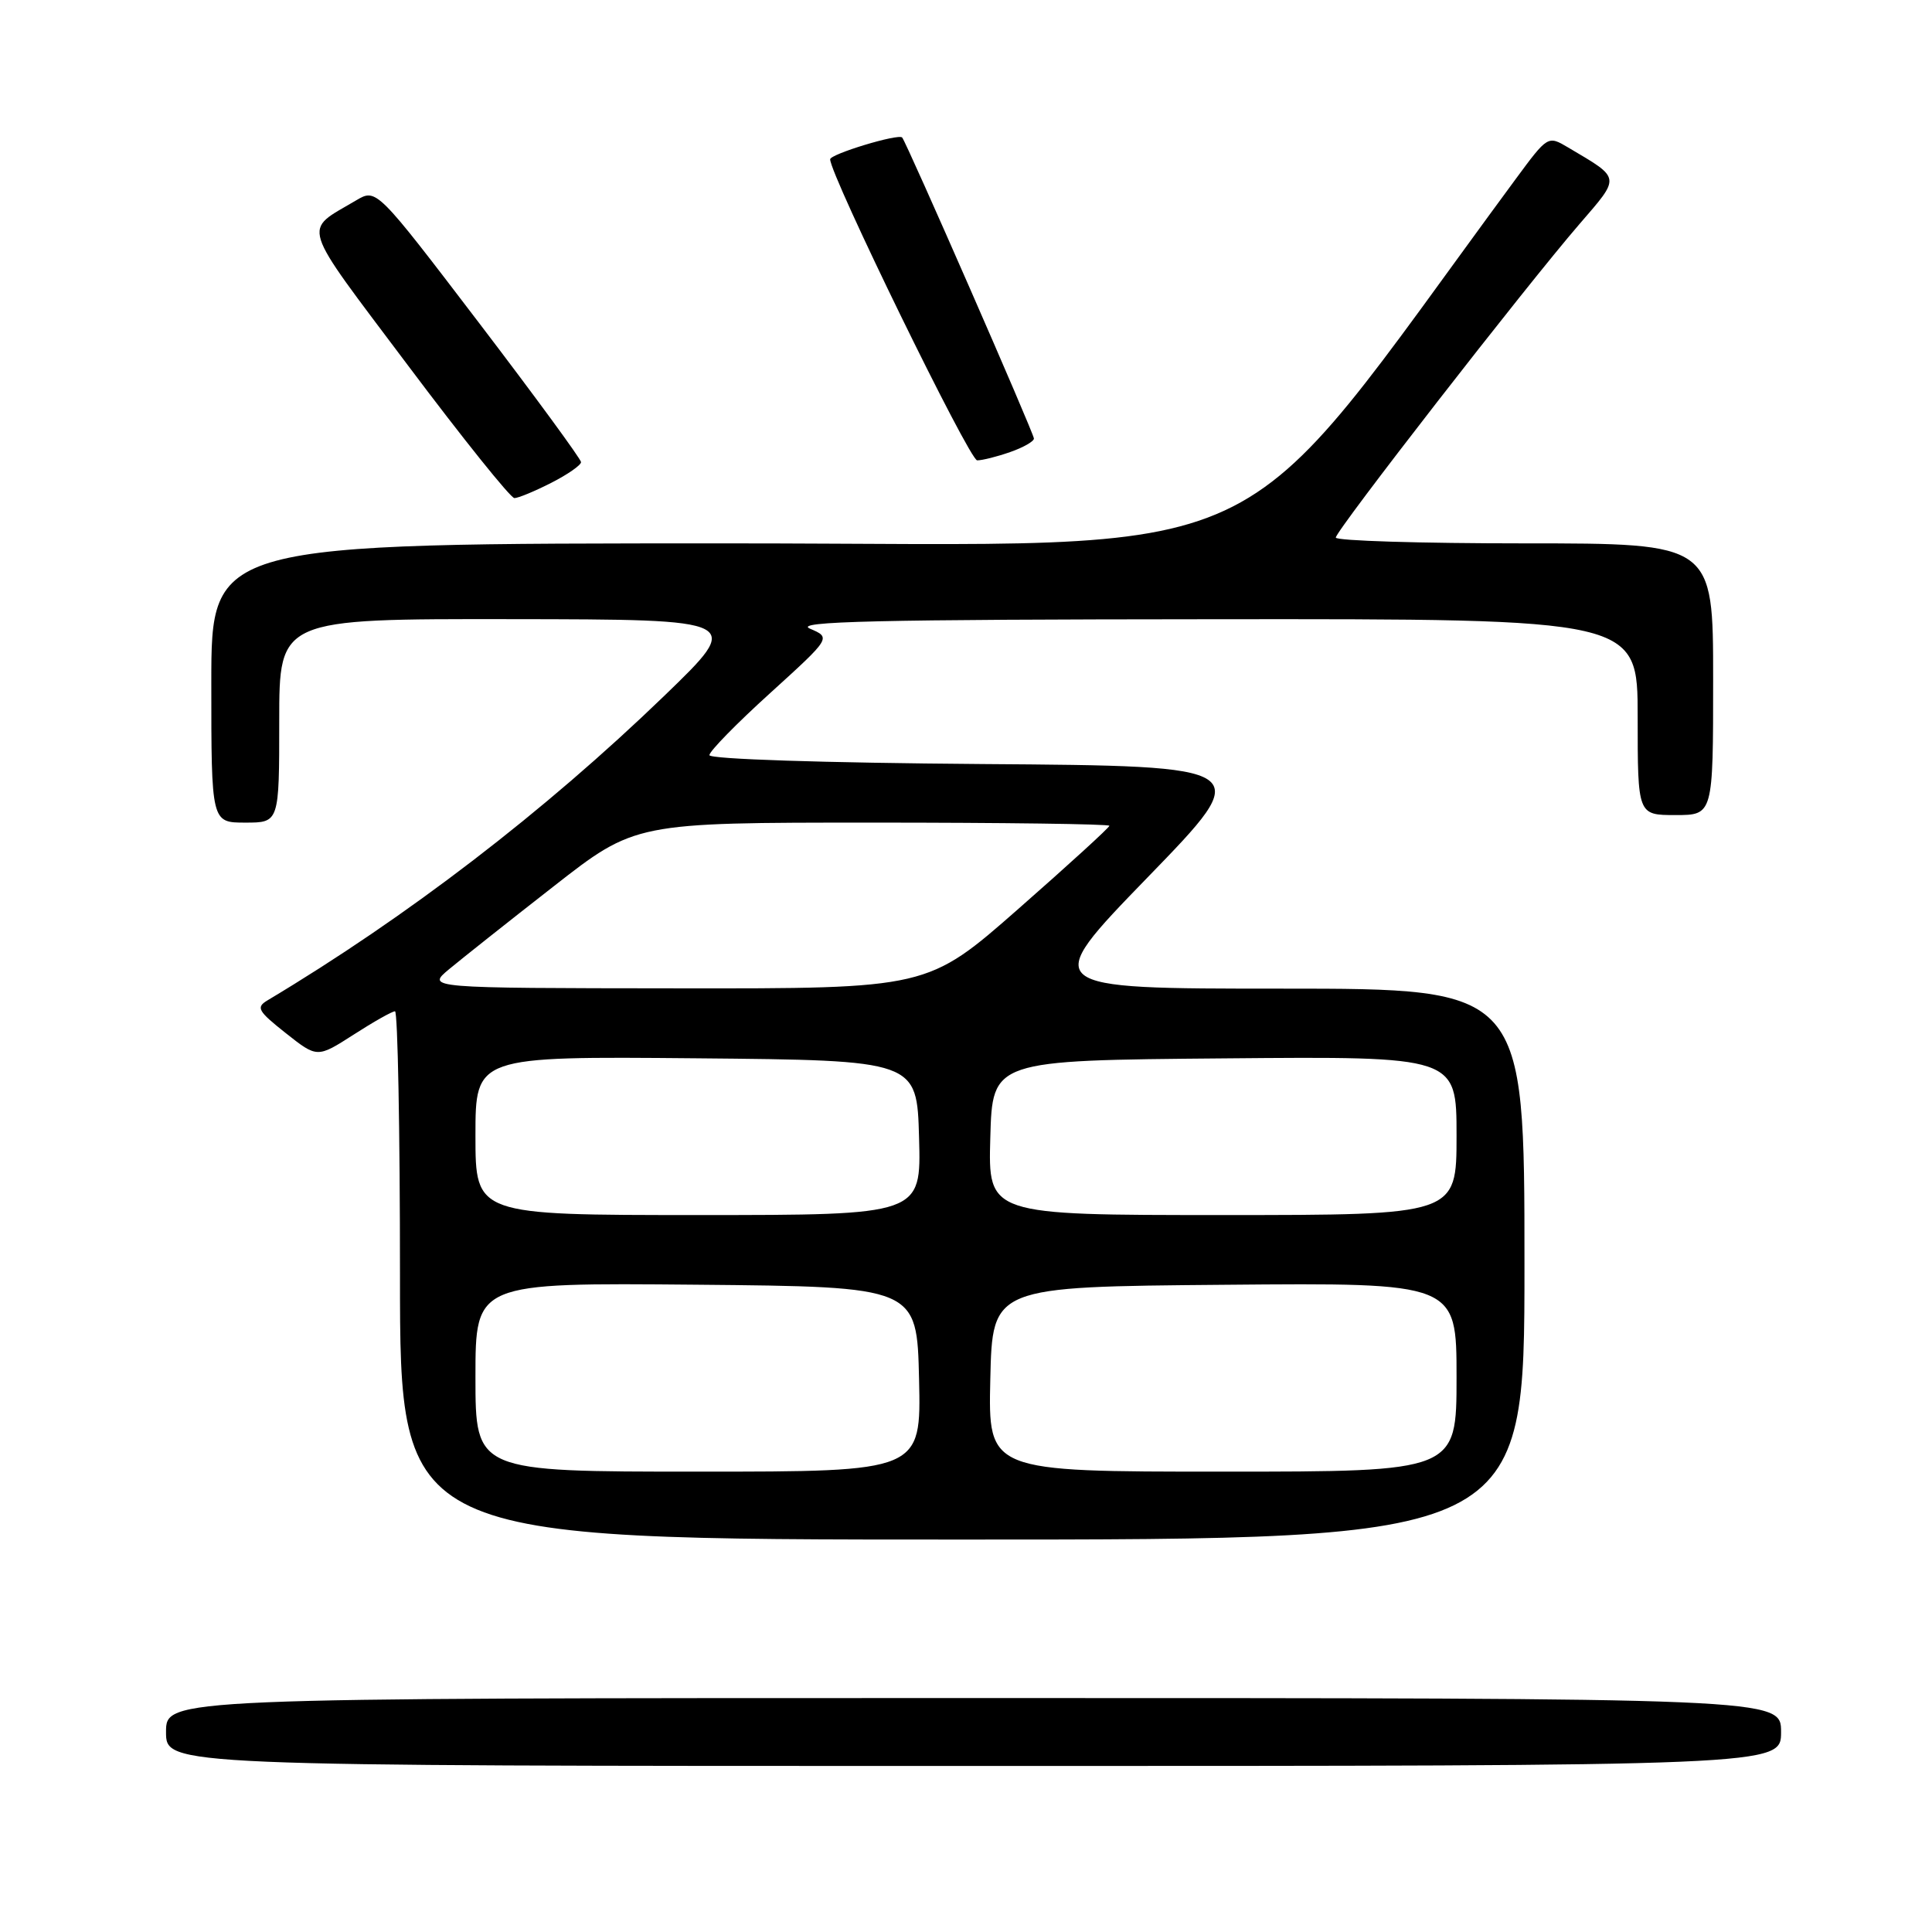 <?xml version="1.0" encoding="UTF-8" standalone="no"?>
<!DOCTYPE svg PUBLIC "-//W3C//DTD SVG 1.1//EN" "http://www.w3.org/Graphics/SVG/1.1/DTD/svg11.dtd" >
<svg xmlns="http://www.w3.org/2000/svg" xmlns:xlink="http://www.w3.org/1999/xlink" version="1.1" viewBox="0 0 256 256">
 <g >
 <path fill="currentColor"
d=" M 236.00 229.50 C 236.00 225.00 236.00 225.00 129.00 225.00 C 22.00 225.00 22.00 225.00 22.00 229.50 C 22.00 234.00 22.00 234.00 129.00 234.00 C 236.00 234.00 236.00 234.00 236.00 229.50 Z  M 202.00 167.50 C 202.00 131.00 202.00 131.00 169.88 131.00 C 137.77 131.00 137.77 131.00 152.07 116.25 C 166.38 101.50 166.38 101.50 130.19 101.24 C 109.03 101.08 94.00 100.59 94.00 100.06 C 94.00 99.55 97.63 95.84 102.07 91.82 C 110.13 84.50 110.13 84.50 107.32 83.30 C 105.07 82.34 115.95 82.08 160.75 82.05 C 217.00 82.00 217.00 82.00 217.00 95.00 C 217.00 108.00 217.00 108.00 222.00 108.00 C 227.00 108.00 227.00 108.00 227.00 90.00 C 227.00 72.00 227.00 72.00 202.00 72.00 C 188.25 72.00 177.00 71.66 177.00 71.23 C 177.00 70.32 202.12 37.99 209.27 29.71 C 214.78 23.32 214.84 23.72 207.80 19.55 C 205.10 17.95 205.10 17.95 200.84 23.72 C 161.95 76.48 171.64 72.00 96.51 72.00 C 28.00 72.00 28.00 72.00 28.00 90.50 C 28.00 109.00 28.00 109.00 32.50 109.00 C 37.00 109.00 37.00 109.00 37.00 95.50 C 37.00 82.00 37.00 82.00 67.75 82.04 C 98.50 82.08 98.50 82.08 88.00 92.22 C 72.14 107.53 53.98 121.47 35.45 132.55 C 33.89 133.48 34.16 133.96 37.86 136.89 C 42.03 140.19 42.03 140.19 46.85 137.10 C 49.50 135.39 51.97 134.00 52.34 134.00 C 52.70 134.00 53.00 149.75 53.00 169.00 C 53.00 204.00 53.00 204.00 127.50 204.00 C 202.00 204.00 202.00 204.00 202.00 167.50 Z  M 73.04 63.98 C 75.22 62.87 77.00 61.63 76.99 61.23 C 76.98 60.83 70.88 52.50 63.43 42.73 C 49.88 24.96 49.88 24.96 47.19 26.55 C 40.08 30.77 39.55 29.09 54.05 48.41 C 61.31 58.09 67.66 66.00 68.16 66.00 C 68.67 66.00 70.86 65.09 73.04 63.98 Z  M 133.85 59.90 C 135.58 59.30 137.00 58.49 137.00 58.11 C 137.00 57.43 120.08 18.77 119.54 18.22 C 119.02 17.68 110.00 20.42 110.00 21.11 C 110.00 23.20 128.46 61.00 129.48 61.00 C 130.15 61.00 132.12 60.51 133.85 59.90 Z  M 63.00 182.48 C 63.00 169.97 63.00 169.97 92.25 170.23 C 121.50 170.50 121.50 170.50 121.78 182.75 C 122.06 195.00 122.06 195.00 92.53 195.00 C 63.00 195.00 63.00 195.00 63.00 182.48 Z  M 131.22 182.75 C 131.50 170.50 131.50 170.50 162.25 170.24 C 193.00 169.97 193.00 169.97 193.00 182.49 C 193.00 195.00 193.00 195.00 161.97 195.00 C 130.94 195.00 130.94 195.00 131.22 182.75 Z  M 63.00 150.48 C 63.00 139.97 63.00 139.97 92.25 140.23 C 121.50 140.50 121.50 140.50 121.78 150.75 C 122.07 161.00 122.07 161.00 92.53 161.00 C 63.00 161.00 63.00 161.00 63.00 150.48 Z  M 131.22 150.75 C 131.50 140.50 131.50 140.50 162.25 140.24 C 193.00 139.97 193.00 139.97 193.00 150.49 C 193.00 161.00 193.00 161.00 161.97 161.00 C 130.93 161.00 130.93 161.00 131.22 150.75 Z  M 59.50 128.43 C 61.15 127.06 67.37 122.12 73.33 117.47 C 84.16 109.00 84.16 109.00 115.58 109.00 C 132.86 109.00 147.00 109.19 147.00 109.42 C 147.00 109.65 141.58 114.60 134.95 120.42 C 122.91 131.00 122.91 131.00 89.70 130.96 C 56.50 130.93 56.50 130.93 59.50 128.43 Z "/>
</g>
</svg>
